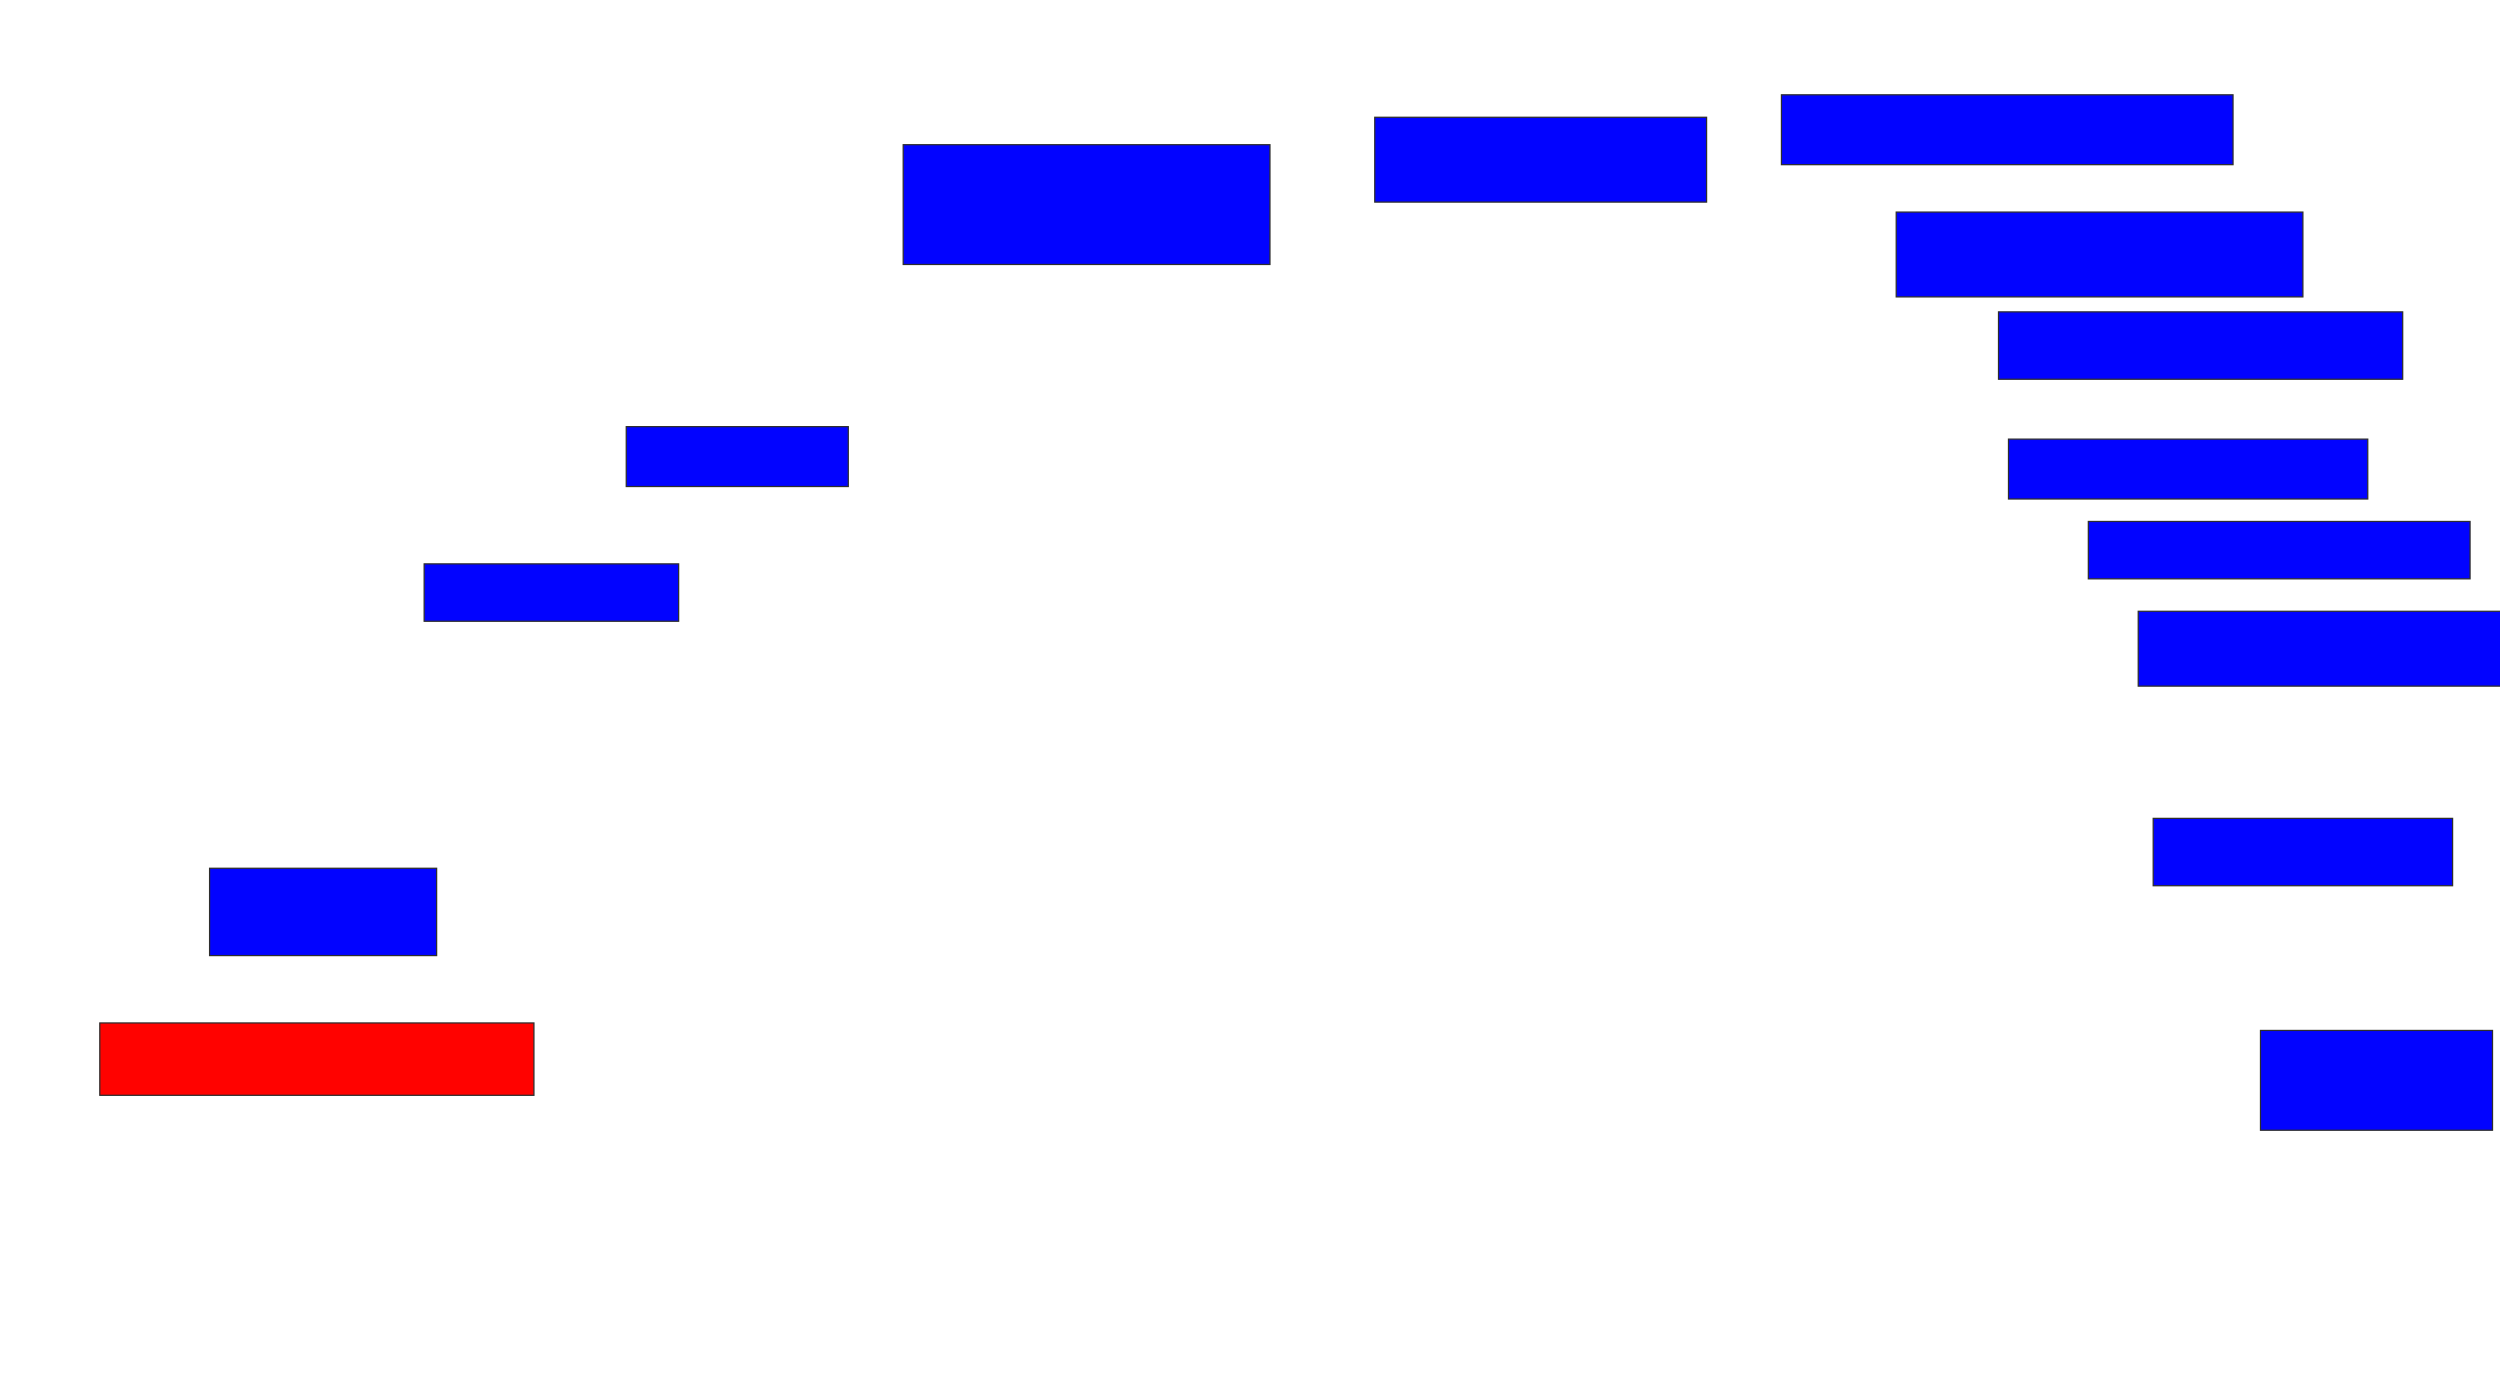 <svg xmlns="http://www.w3.org/2000/svg" width="2004" height="1122">
 <!-- Created with Image Occlusion Enhanced -->
 <g>
  <title>Labels</title>
 </g>
 <g>
  <title>Masks</title>
  <rect id="fd055e251e734b85a8dabdc2b2e0bc43-ao-1" height="96" width="294" y="116" x="724" stroke="#2D2D2D" fill="#0203ff"/>
  <rect id="fd055e251e734b85a8dabdc2b2e0bc43-ao-2" height="68" width="266" y="94" x="1102" stroke="#2D2D2D" fill="#0203ff"/>
  <rect id="fd055e251e734b85a8dabdc2b2e0bc43-ao-3" height="56" width="362" y="76" x="1428" stroke="#2D2D2D" fill="#0203ff"/>
  <rect id="fd055e251e734b85a8dabdc2b2e0bc43-ao-4" height="68" width="326" y="170" x="1520" stroke="#2D2D2D" fill="#0203ff"/>
  <rect id="fd055e251e734b85a8dabdc2b2e0bc43-ao-5" height="54" width="324" y="250" x="1602" stroke="#2D2D2D" fill="#0203ff"/>
  <rect id="fd055e251e734b85a8dabdc2b2e0bc43-ao-6" height="48" width="288" y="352" x="1610" stroke="#2D2D2D" fill="#0203ff"/>
  <rect id="fd055e251e734b85a8dabdc2b2e0bc43-ao-7" height="46" width="306" y="418" x="1674" stroke="#2D2D2D" fill="#0203ff"/>
  <rect id="fd055e251e734b85a8dabdc2b2e0bc43-ao-8" height="60" width="298" y="490" x="1714" stroke="#2D2D2D" fill="#0203ff"/>
  <rect stroke="#2D2D2D" id="fd055e251e734b85a8dabdc2b2e0bc43-ao-9" height="54" width="240" y="656" x="1726" fill="#0203ff"/>
  <rect id="fd055e251e734b85a8dabdc2b2e0bc43-ao-10" height="80" width="186" y="826" x="1812" stroke-linecap="null" stroke-linejoin="null" stroke-dasharray="null" stroke="#2D2D2D" fill="#0203ff"/>
  <rect id="fd055e251e734b85a8dabdc2b2e0bc43-ao-11" height="58" width="348" y="820" x="80" stroke-linecap="null" stroke-linejoin="null" stroke-dasharray="null" stroke="#2D2D2D" fill="#ff0200" class="qshape"/>
  <rect id="fd055e251e734b85a8dabdc2b2e0bc43-ao-12" height="70" width="182" y="696" x="168" stroke-linecap="null" stroke-linejoin="null" stroke-dasharray="null" stroke="#2D2D2D" fill="#0203ff"/>
  <rect id="fd055e251e734b85a8dabdc2b2e0bc43-ao-13" height="46" width="204" y="452" x="340" stroke-linecap="null" stroke-linejoin="null" stroke-dasharray="null" stroke="#2D2D2D" fill="#0203ff"/>
  <rect id="fd055e251e734b85a8dabdc2b2e0bc43-ao-14" height="48" width="178" y="342" x="502" stroke-linecap="null" stroke-linejoin="null" stroke-dasharray="null" stroke="#2D2D2D" fill="#0203ff"/>
 </g>
</svg>